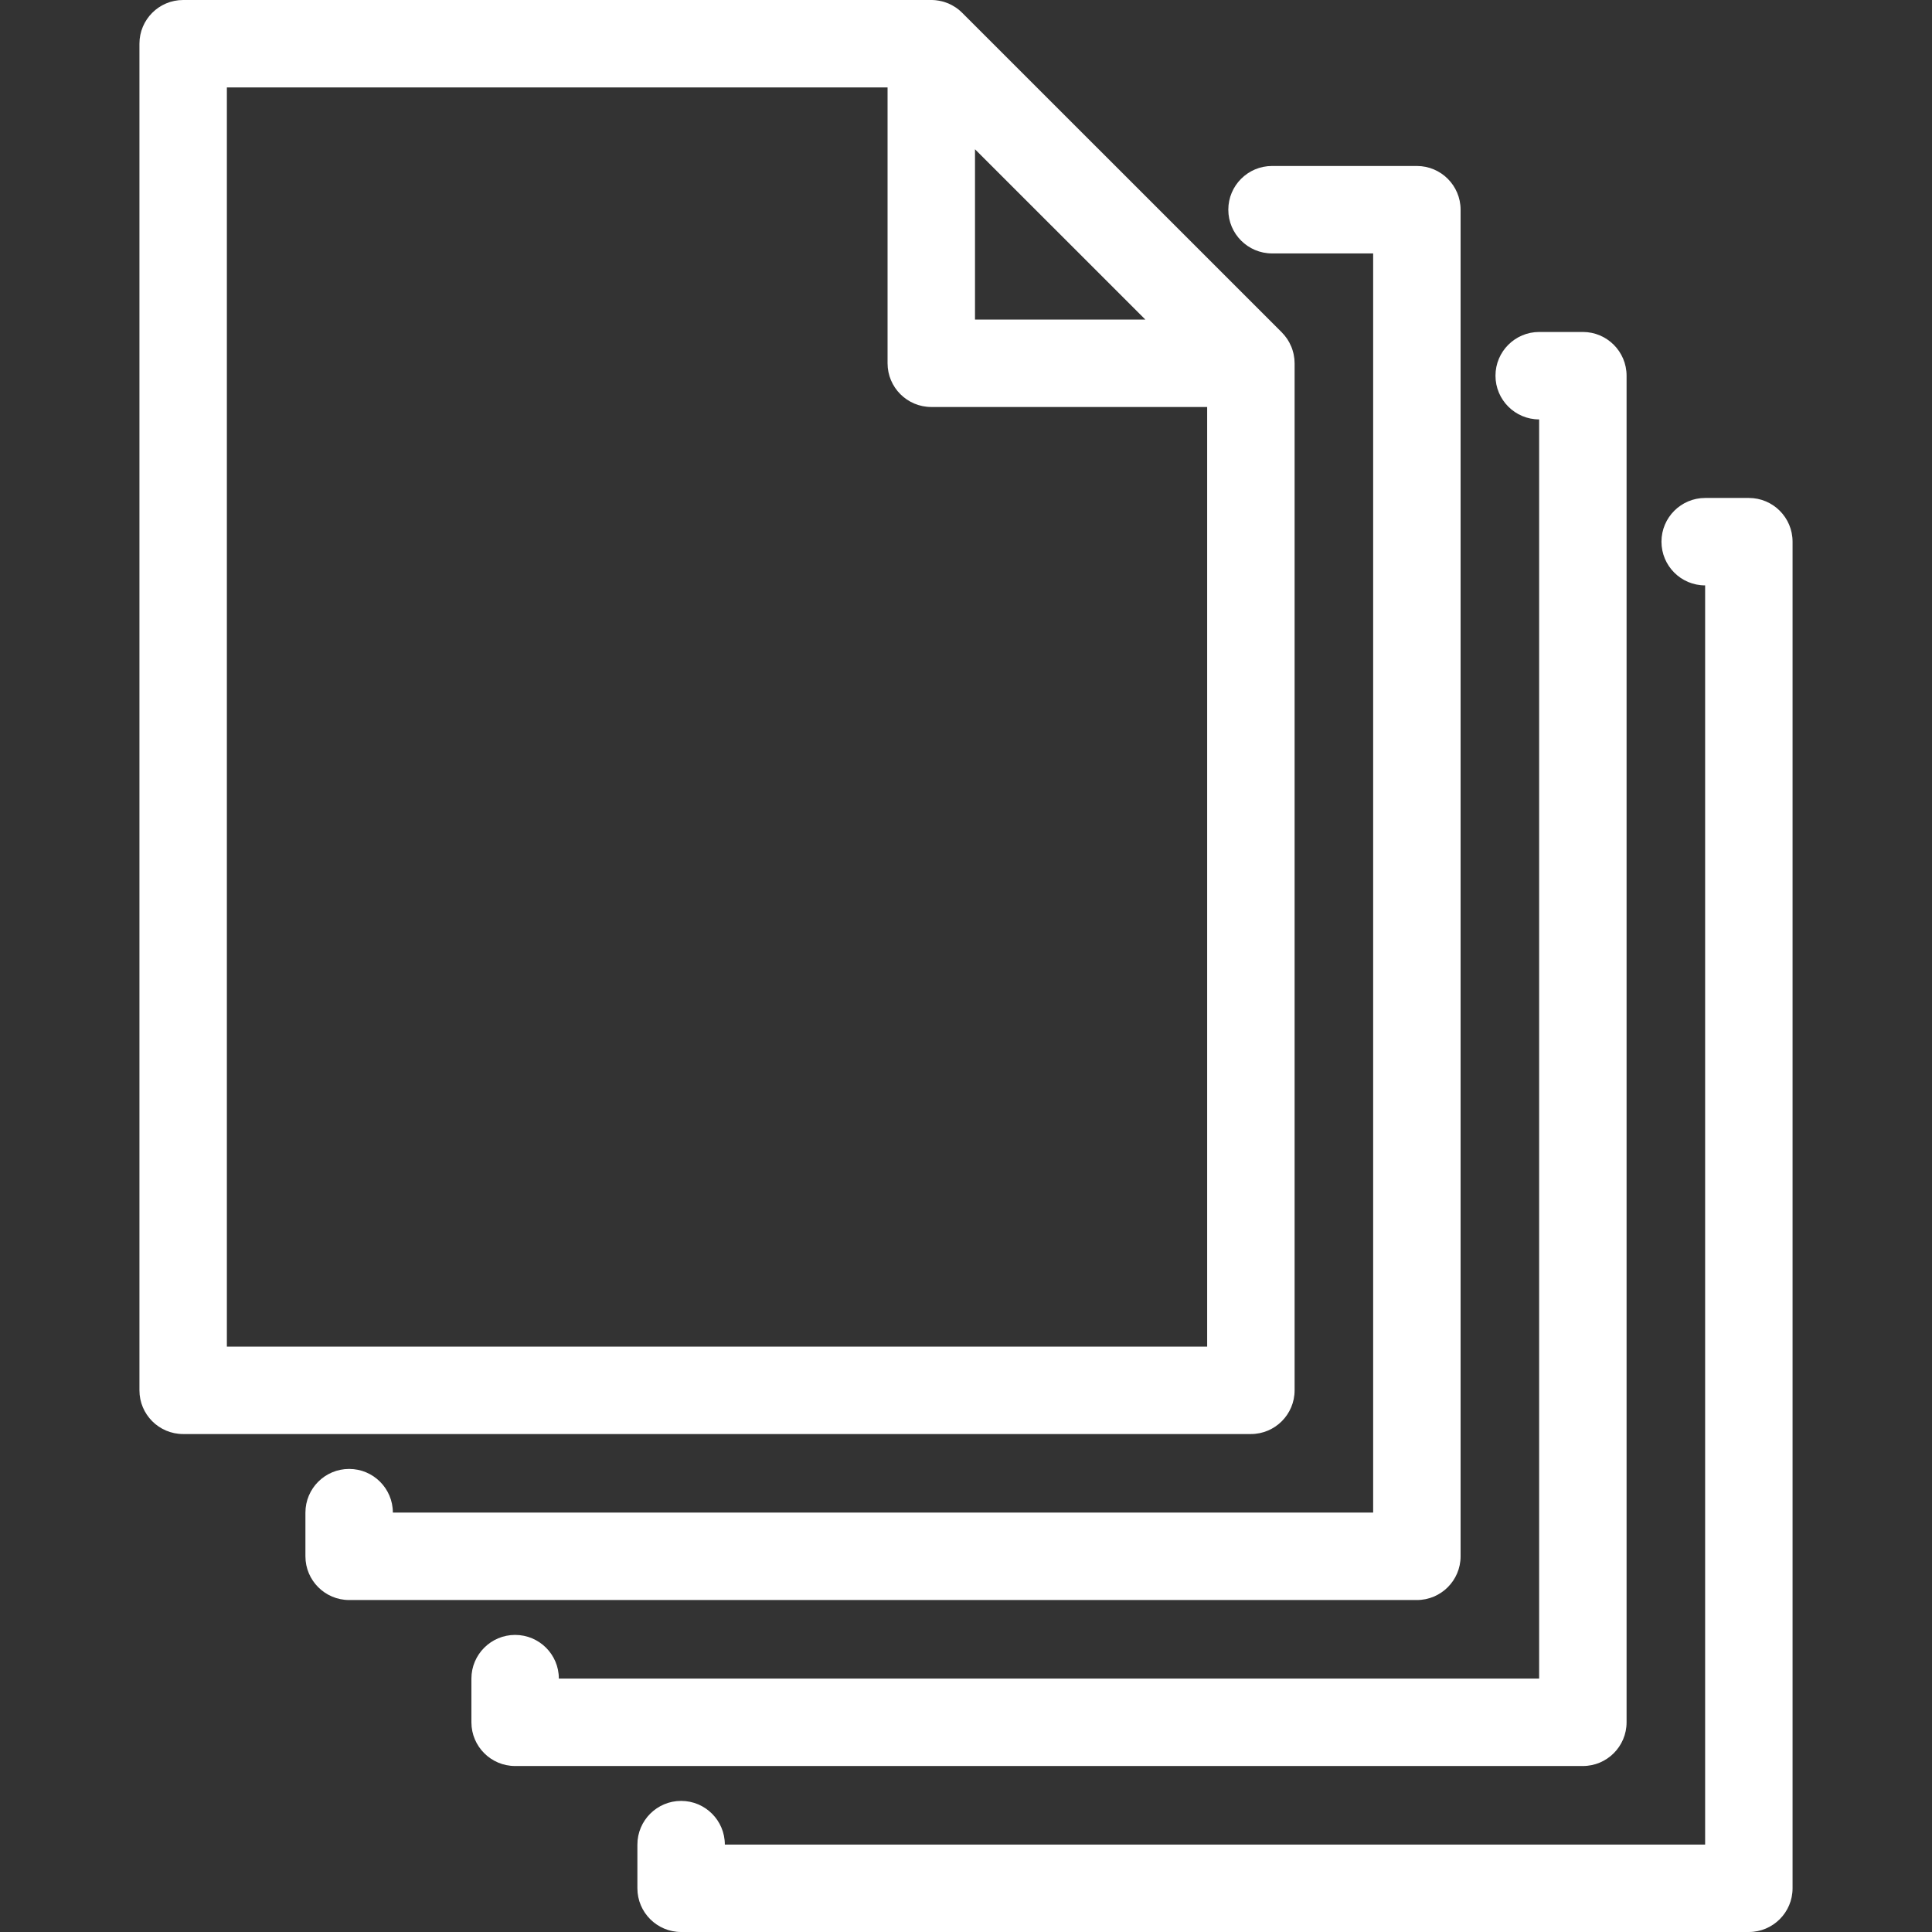 <svg width="35" height="35" viewBox="0 0 35 35" fill="none" xmlns="http://www.w3.org/2000/svg">
<rect x="0" y="0" width="35" height="35" fill="#333333" stroke="none"/>
<path d="M31.682 9.021H30.891C30.454 9.021 30.099 9.376 30.099 9.813C30.099 10.251 30.453 10.605 30.89 10.605V33.416H13.131C13.131 32.979 12.776 32.625 12.339 32.625C11.902 32.625 11.547 32.98 11.547 33.417V34.208C11.547 34.645 11.902 35 12.339 35H31.682C32.119 35 32.474 34.645 32.474 34.208V9.813C32.474 9.376 32.12 9.021 31.682 9.021Z" fill="white"/>
<path d="M29.467 31.201V6.806C29.467 6.369 29.112 6.014 28.675 6.014H27.884C27.447 6.014 27.092 6.369 27.092 6.806C27.092 7.243 27.446 7.598 27.883 7.598V30.409H10.124C10.124 29.972 9.769 29.618 9.332 29.618C8.895 29.618 8.54 29.973 8.54 30.41V31.201C8.54 31.638 8.895 31.993 9.332 31.993H28.675C29.112 31.993 29.467 31.638 29.467 31.201Z" fill="white"/>
<path d="M26.46 28.194V3.799C26.46 3.362 26.105 3.007 25.668 3.007H23.044C22.607 3.007 22.252 3.362 22.252 3.799C22.252 4.236 22.607 4.591 23.044 4.591H24.876V27.402H7.117C7.117 26.965 6.762 26.611 6.325 26.611C5.888 26.611 5.533 26.965 5.533 27.403V28.194C5.533 28.631 5.888 28.986 6.325 28.986H25.668C26.105 28.986 26.46 28.631 26.46 28.194Z" fill="white"/>
<path d="M23.453 25.187V6.581C23.453 6.555 23.451 6.528 23.449 6.502C23.447 6.483 23.443 6.464 23.44 6.445C23.439 6.439 23.439 6.432 23.437 6.425C23.433 6.403 23.427 6.381 23.42 6.359C23.419 6.356 23.419 6.353 23.418 6.351C23.412 6.328 23.404 6.306 23.395 6.285C23.394 6.283 23.393 6.28 23.392 6.278C23.384 6.258 23.374 6.238 23.364 6.219C23.362 6.215 23.361 6.211 23.359 6.208C23.35 6.19 23.339 6.174 23.329 6.157C23.325 6.152 23.322 6.146 23.319 6.141C23.309 6.126 23.298 6.112 23.287 6.098C23.282 6.092 23.278 6.085 23.273 6.079C23.261 6.064 23.248 6.05 23.235 6.037C23.23 6.032 23.226 6.026 23.221 6.021L17.431 0.232C17.426 0.227 17.421 0.223 17.416 0.218C17.402 0.205 17.389 0.192 17.374 0.18C17.368 0.175 17.361 0.17 17.355 0.165C17.341 0.155 17.327 0.144 17.312 0.134C17.307 0.13 17.301 0.127 17.296 0.124C17.279 0.113 17.262 0.103 17.245 0.094C17.242 0.092 17.238 0.09 17.234 0.088C17.215 0.078 17.195 0.069 17.175 0.06C17.173 0.059 17.17 0.059 17.168 0.058C17.146 0.049 17.125 0.041 17.102 0.034C17.1 0.034 17.097 0.033 17.094 0.032C17.072 0.026 17.05 0.02 17.027 0.016C17.021 0.014 17.014 0.014 17.007 0.012C16.989 0.009 16.97 0.006 16.951 0.004C16.924 0.001 16.898 0 16.872 0H3.318C2.88 0 2.526 0.355 2.526 0.792V25.187C2.526 25.624 2.88 25.979 3.318 25.979H22.661C23.098 25.979 23.453 25.624 23.453 25.187ZM17.663 2.704L20.749 5.789H17.663V2.704ZM4.11 24.395V1.584H16.079V6.581C16.079 7.018 16.434 7.373 16.871 7.373H21.869V24.395H4.11Z" fill="white"/>
</svg>
